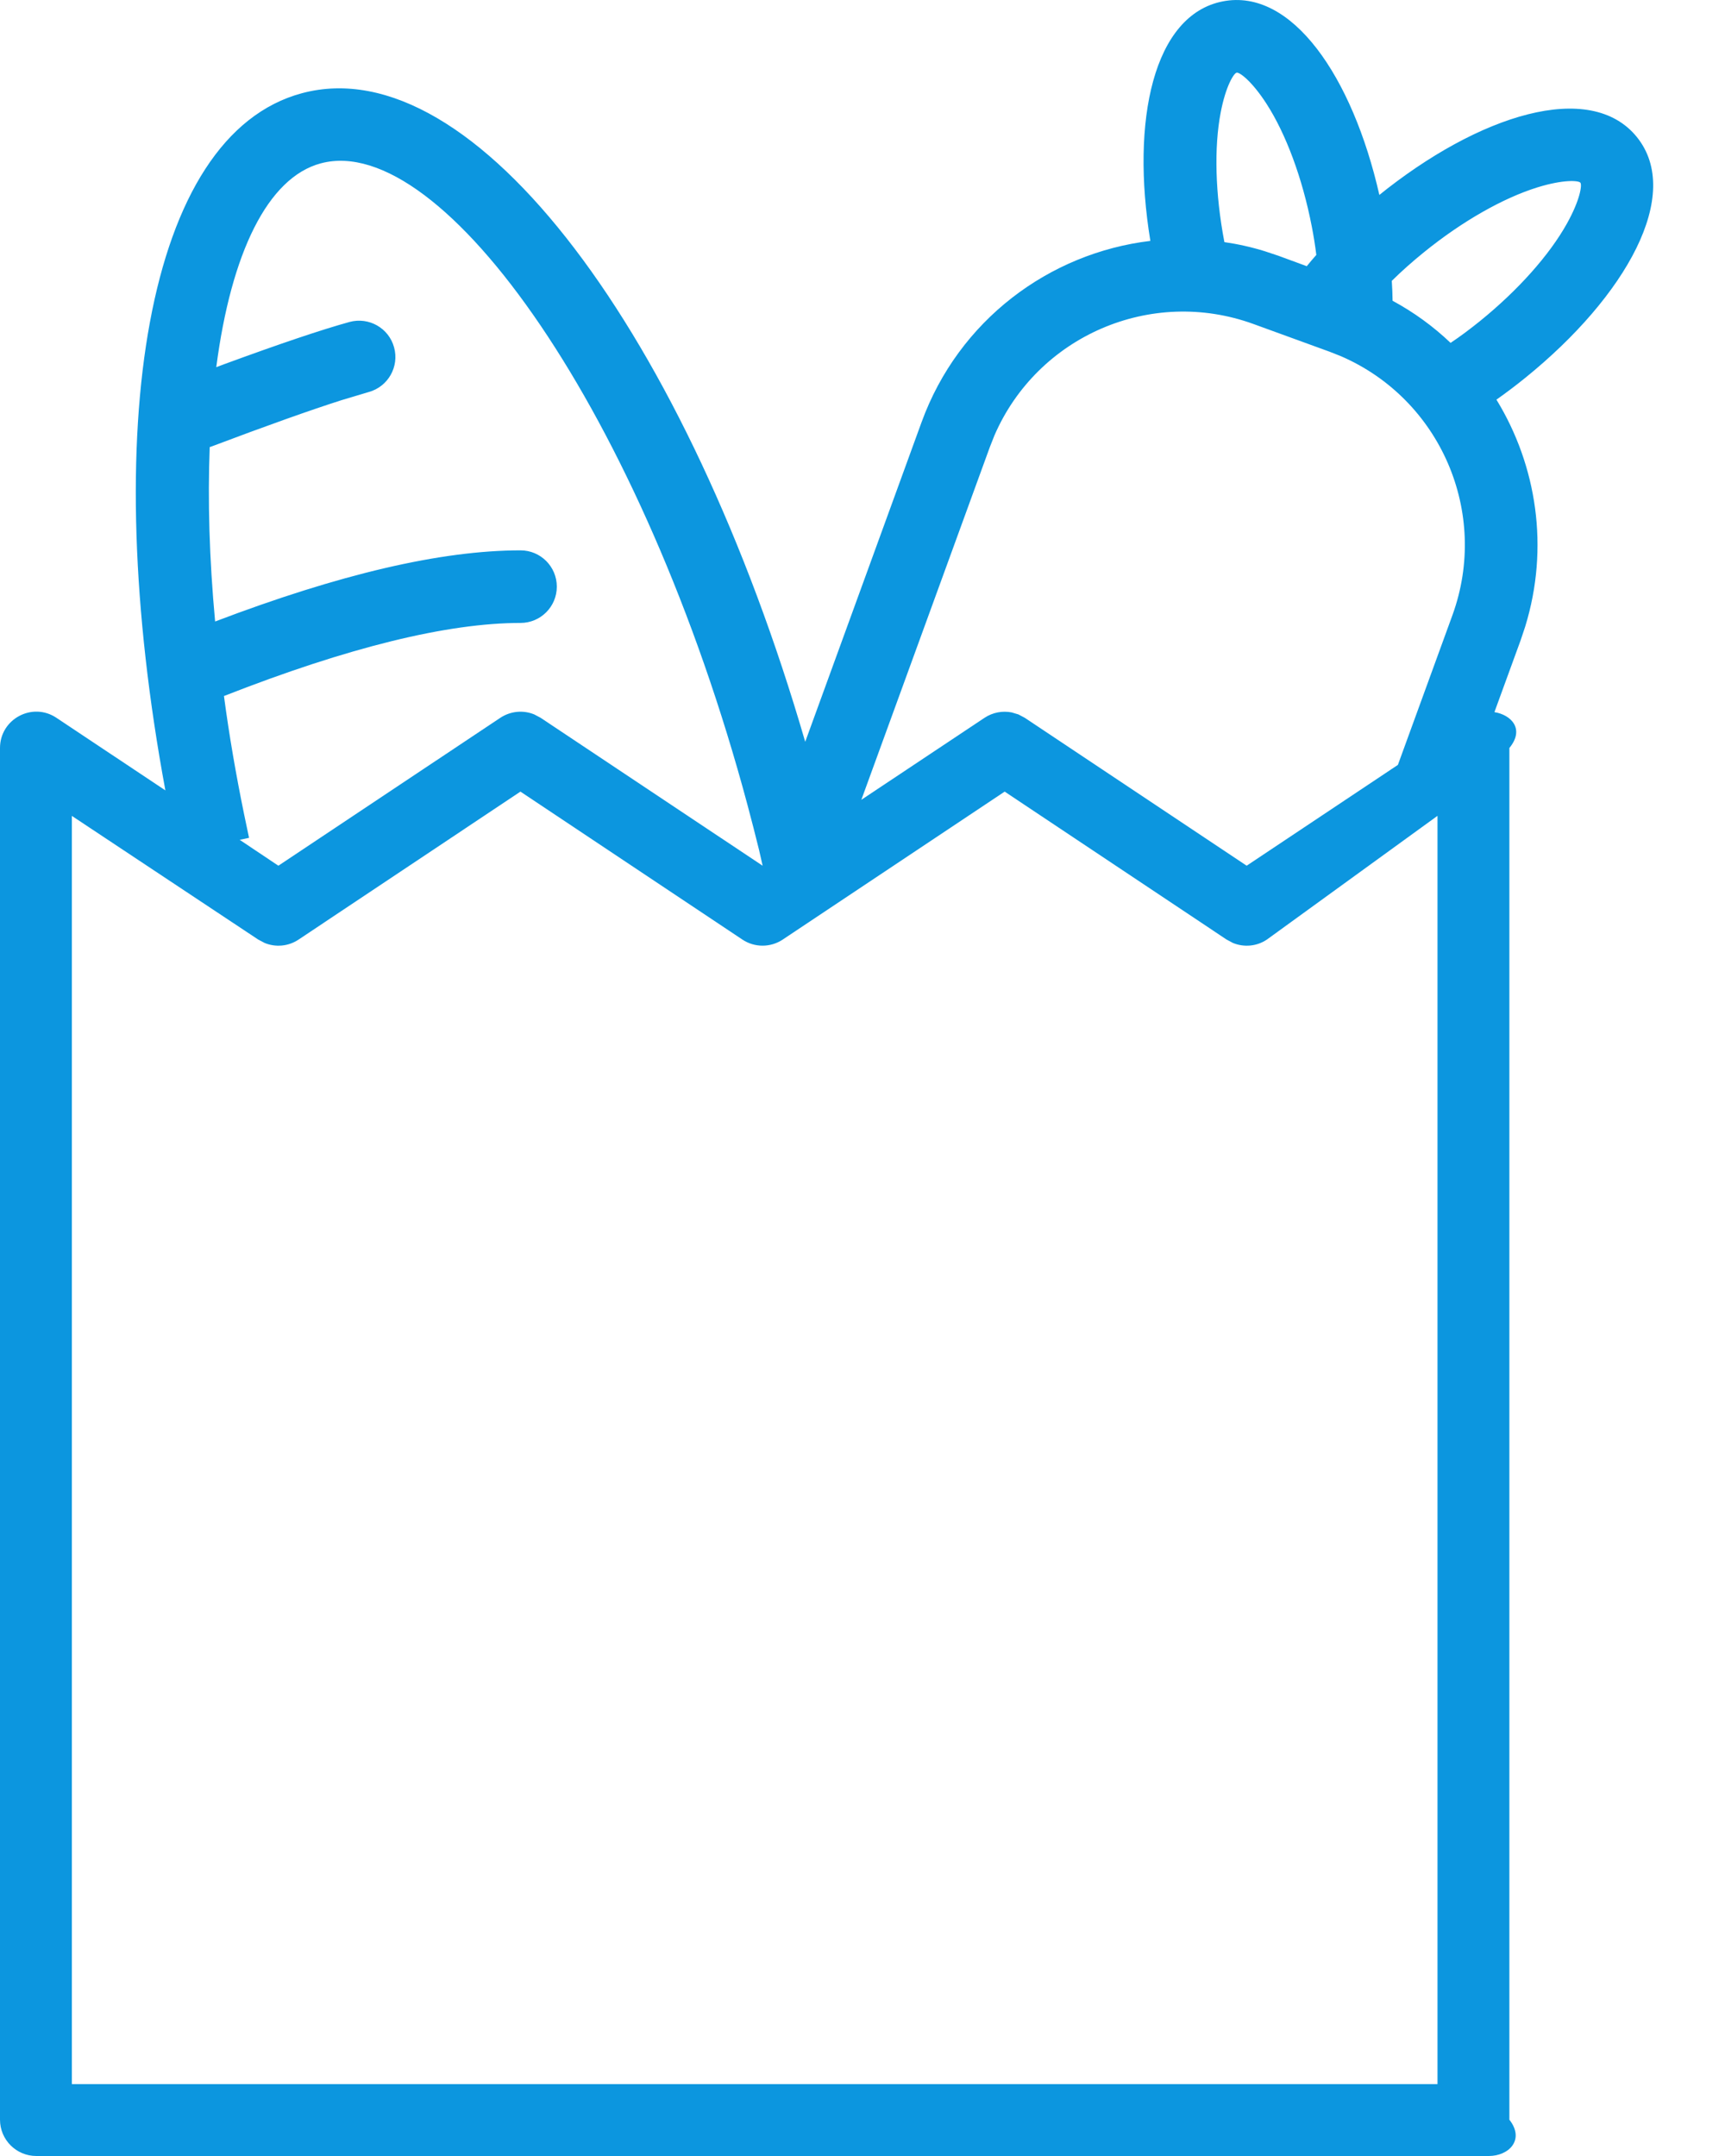 ﻿<?xml version="1.0" encoding="utf-8"?>
<svg version="1.1" xmlns:xlink="http://www.w3.org/1999/xlink" width="24px" height="30px" xmlns="http://www.w3.org/2000/svg">
  <g transform="matrix(1 0 0 1 -43 -935 )">
    <path d="M 17.013 0.019  C 17.972 -0.168  18.816 1.062  19.191 2.712  L 19.174 2.726  C 20.578 1.589  22.127 1.109  22.773 1.906  C 23.418 2.703  22.627 4.119  21.223 5.256  C 21.091 5.363  20.956 5.465  20.82 5.561  C 21.382 6.479  21.558 7.622  21.22 8.719  L 21.157 8.908  L 20.792 9.909  C 21.022 9.946  21.219 10.141  21 10.408  L 21 29.495  C 21.219 29.774  20.993 30  20.714 30  L 0.505 30  C 0.226 30  0 29.774  0 29.495  L 0 10.408  C 0 10.005  0.45 9.764  0.785 9.988  L 2.301 10.998  C 1.369 5.971  2.027 1.88  4.201 1.297  C 6.612 0.651  9.568 4.695  11.203 10.322  L 12.822 5.874  C 13.339 4.454  14.6 3.52  16.005 3.352  C 15.73 1.672  16.05 0.206  17.013 0.019  Z M 17.066 13.074  L 13.978 11.015  L 10.89 13.074  C 10.72 13.187  10.499 13.187  10.329 13.074  L 7.241 11.015  L 4.154 13.074  C 4.012 13.169  3.835 13.184  3.682 13.121  L 3.593 13.074  L 1 11.353  L 1 29  L 20 29  L 20 11.352  L 17.626 13.074  C 17.485 13.169  17.308 13.184  17.154 13.121  L 17.066 13.074  Z M 17.441 4.509  C 16.01 3.988  14.434 4.679  13.836 6.058  L 13.772 6.22  L 11.984 11.129  L 13.698 9.988  C 13.811 9.913  13.947 9.888  14.075 9.913  L 14.169 9.941  L 14.258 9.988  L 17.345 12.046  L 19.449 10.643  L 20.207 8.562  C 20.728 7.131  20.037 5.555  18.658 4.957  L 18.496 4.893  L 17.441 4.509  Z M 10.4 11.201  C 8.944 5.767  6.157 1.819  4.463 2.273  C 3.724 2.471  3.216 3.521  3.009 5.109  L 3.121 5.067  C 3.9 4.781  4.479 4.586  4.863 4.48  C 5.132 4.407  5.41 4.565  5.483 4.834  C 5.557 5.103  5.399 5.381  5.13 5.455  L 4.749 5.569  C 4.312 5.709  3.704 5.925  2.929 6.218  L 2.918 6.22  C 2.889 6.958  2.912 7.775  2.993 8.648  C 4.722 7.99  6.134 7.658  7.242 7.658  C 7.521 7.658  7.747 7.884  7.747 8.163  C 7.747 8.442  7.521 8.668  7.242 8.668  C 6.229 8.668  4.849 9.005  3.116 9.685  C 3.187 10.221  3.282 10.774  3.398 11.339  L 3.465 11.658  L 3.335 11.686  L 3.873 12.046  L 6.961 9.988  C 7.103 9.894  7.28 9.878  7.433 9.941  L 7.522 9.988  L 10.61 12.046  L 10.61 12.044  L 10.561 11.828  C 10.51 11.62  10.456 11.411  10.4 11.201  Z M 21.988 2.542  C 21.962 2.511  21.753 2.495  21.391 2.607  C 20.918 2.754  20.349 3.074  19.81 3.511  C 19.652 3.639  19.502 3.772  19.364 3.908  C 19.37 4.001  19.374 4.094  19.375 4.185  C 19.673 4.346  19.944 4.544  20.182 4.771  C 20.319 4.68  20.454 4.578  20.587 4.471  C 21.127 4.034  21.559 3.544  21.8 3.112  C 21.985 2.781  22.013 2.573  21.988 2.542  Z M 17.621 1.444  C 17.415 1.125  17.245 1.003  17.206 1.011  C 17.167 1.018  17.054 1.195  16.983 1.568  C 16.891 2.049  16.906 2.695  17.035 3.369  C 17.223 3.396  17.411 3.438  17.598 3.496  L 17.787 3.559  L 18.181 3.704  C 18.224 3.651  18.268 3.599  18.314 3.547  C 18.298 3.417  18.277 3.285  18.251 3.152  C 18.119 2.471  17.889 1.86  17.621 1.444  Z " fill-rule="nonzero" fill="#0c96df" stroke="none" transform="matrix(1 0 0 1 43 935 )" />
  </g>
</svg>